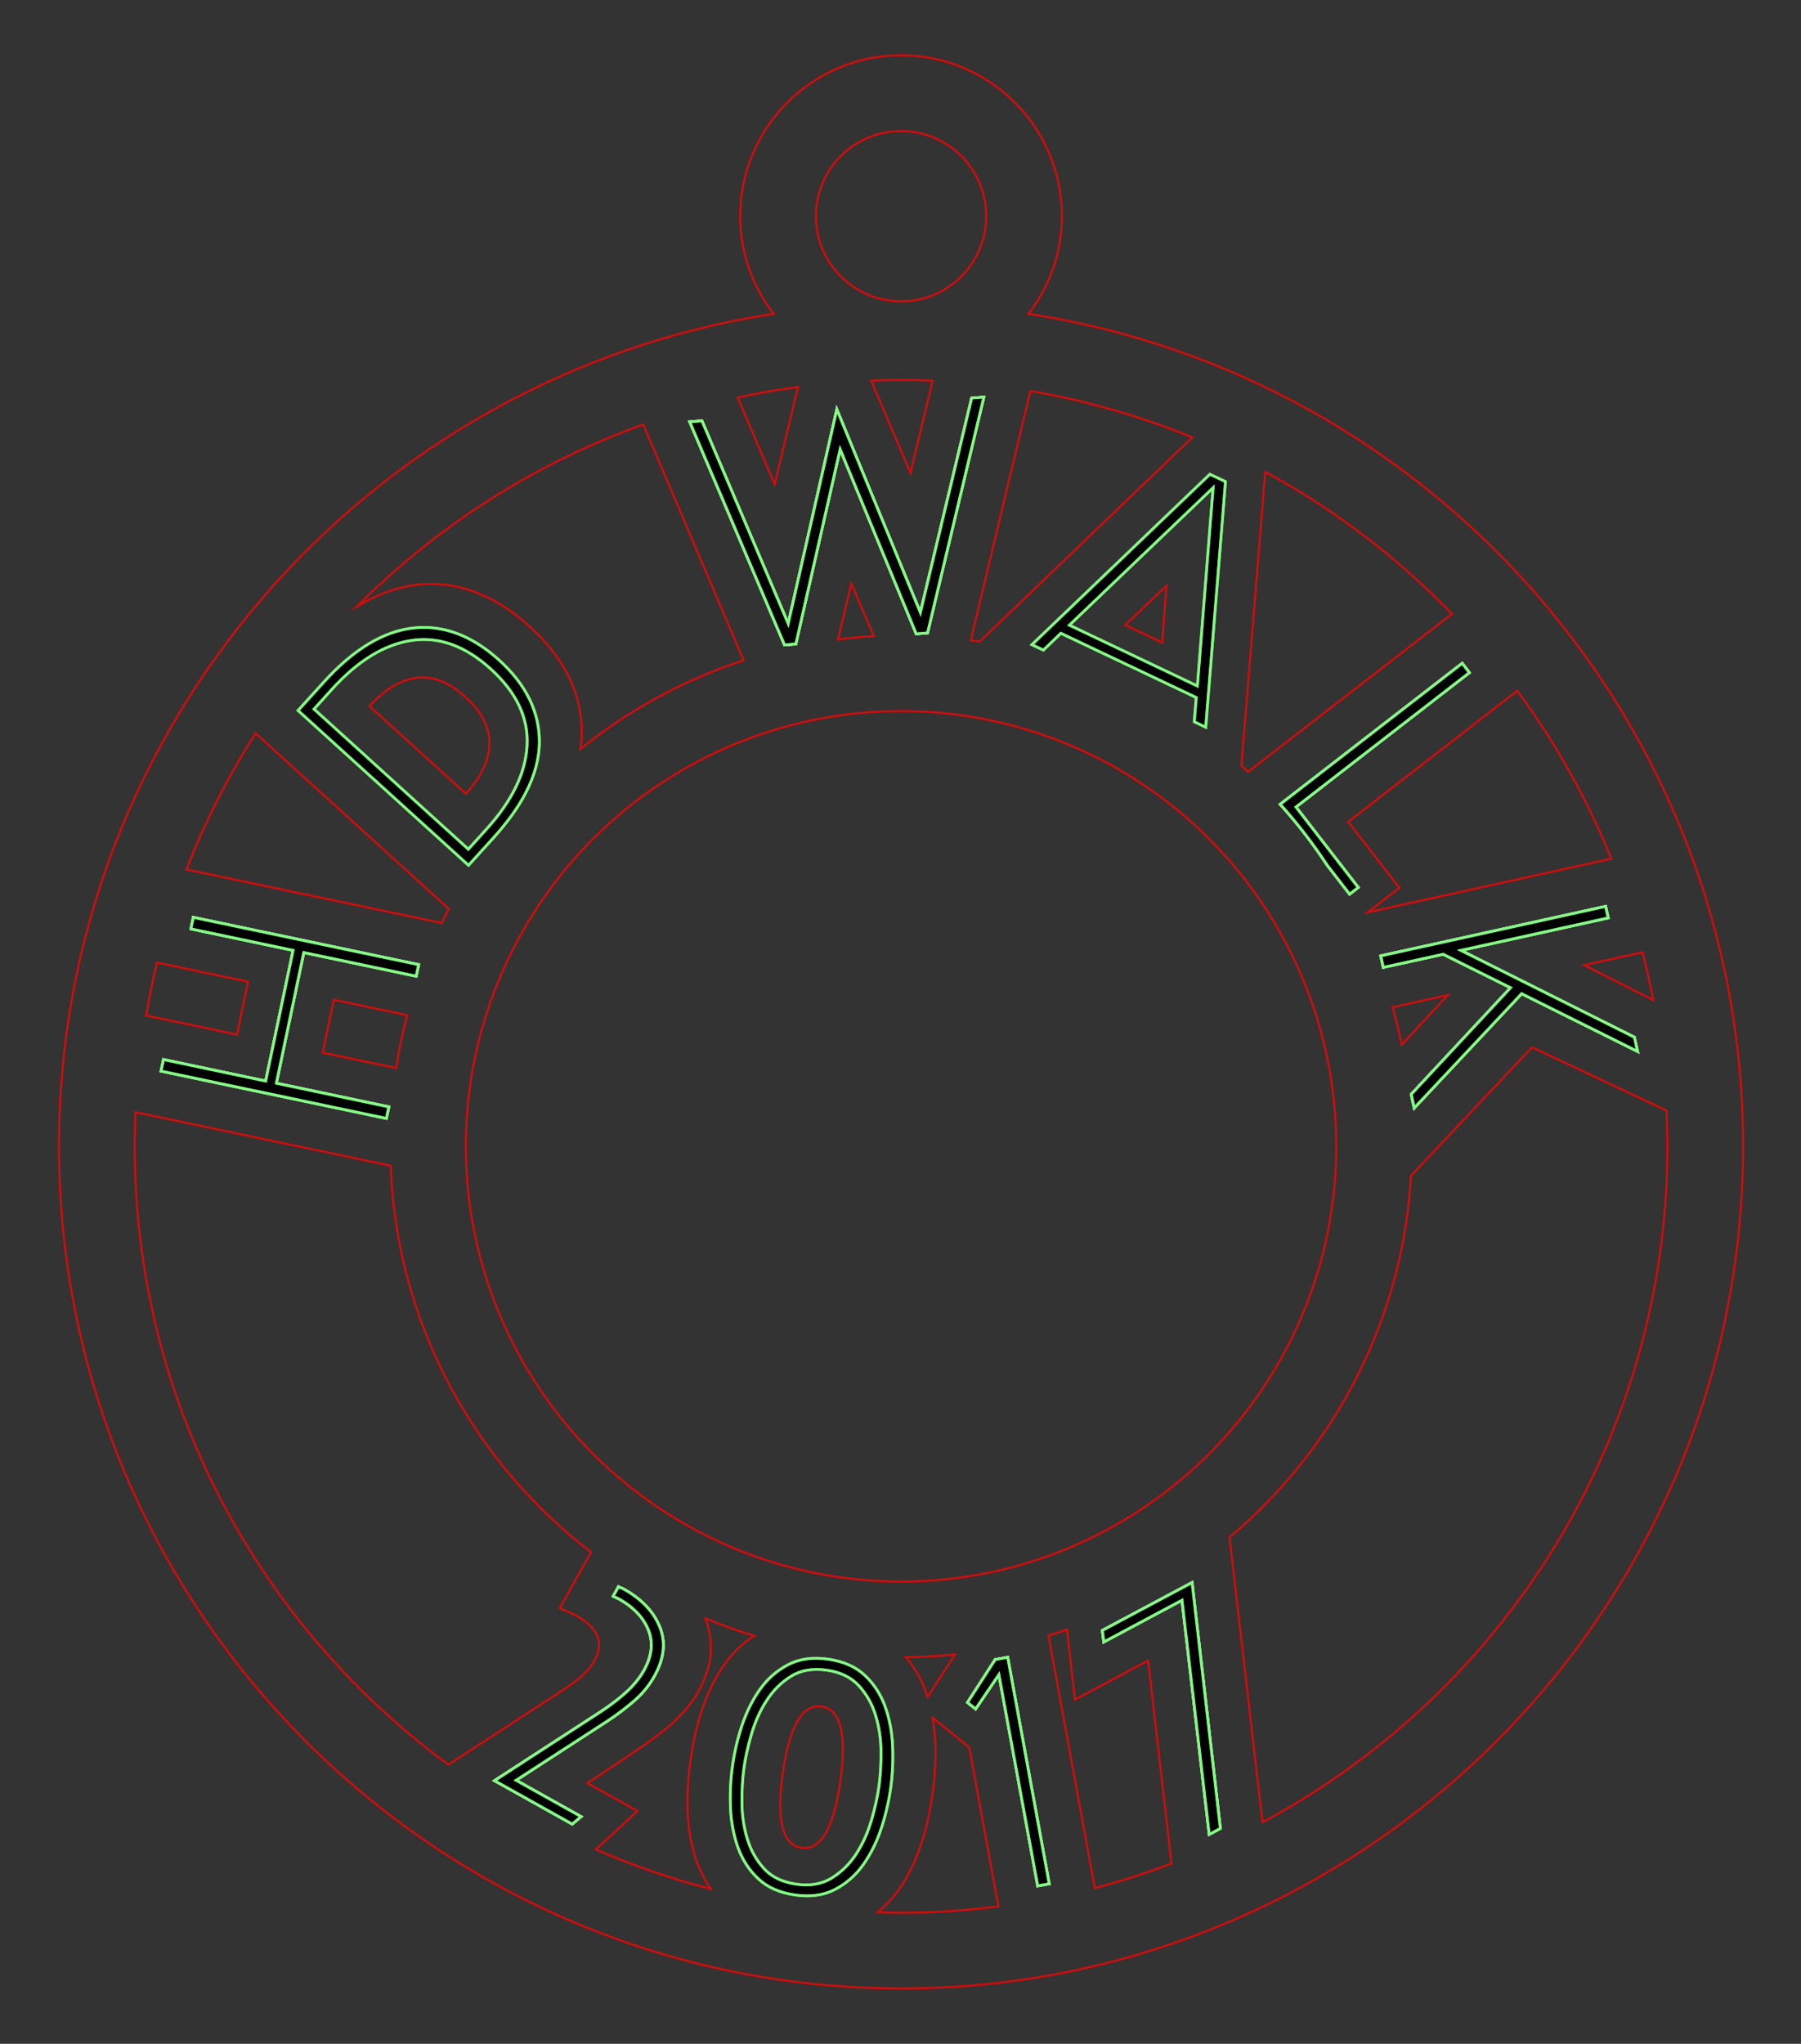 <?xml version="1.0" encoding="utf-8"?>
<!-- Generator: Adobe Illustrator 24.2.3, SVG Export Plug-In . SVG Version: 6.00 Build 0)  -->
<svg version="1.1" xmlns="http://www.w3.org/2000/svg" xmlns:xlink="http://www.w3.org/1999/xlink" x="0px" y="0px"
	 viewBox="0 0 190.36 216" style="enable-background:new 0 0 190.36 216;" xml:space="preserve">
<rect x="0" y="0" width="190.36" height="216" fill="#333333" stroke="none"/>
<style type="text/css">
	.st0{stroke:#FFFFFF;stroke-width:0.288;stroke-miterlimit:10;}
	.st1{display:none;opacity:0.5;fill:#0071BB;stroke:#FFFFFF;stroke-width:0.288;stroke-miterlimit:10;}
	.st2{opacity:0.5;fill:none;stroke:#00FF00;stroke-width:0.288;stroke-miterlimit:10;}
	.st3{opacity:0.79;fill:none;stroke:#FF0000;stroke-width:0.216;stroke-miterlimit:10;}
</style>
<g id="raster_etch">
	<polygon class="st0" points="127.81,193.87 124.93,169.12 116.67,173.53 116.51,172.31 126,167.25 128.99,193.24 	"/>
	<path class="st0" d="M92.57,181.36c0.36,1.21,0.55,2.49,0.55,3.83c0.01,1.34-0.07,2.55-0.22,3.63c-0.15,1.08-0.41,2.26-0.79,3.55
		c-0.38,1.29-0.9,2.47-1.59,3.53c-0.68,1.07-1.55,1.92-2.59,2.57c-1.04,0.65-2.3,0.87-3.75,0.66c-1.49-0.21-2.64-0.77-3.45-1.67
		c-0.81-0.9-1.4-1.96-1.76-3.18c-0.36-1.21-0.55-2.49-0.55-3.83c-0.01-1.34,0.07-2.55,0.22-3.63c0.15-1.08,0.41-2.26,0.79-3.55
		s0.9-2.47,1.59-3.53c0.68-1.07,1.54-1.92,2.57-2.57c1.03-0.65,2.29-0.87,3.78-0.66c1.46,0.2,2.6,0.76,3.43,1.67
		C91.62,179.08,92.21,180.14,92.57,181.36z M91.21,197.11c0.8-1.12,1.44-2.39,1.92-3.83c0.48-1.44,0.81-2.87,1.01-4.29
		c0.2-1.43,0.27-2.89,0.21-4.41c-0.06-1.51-0.33-2.91-0.79-4.21c-0.47-1.29-1.18-2.4-2.15-3.31c-0.97-0.91-2.26-1.48-3.88-1.71
		c-1.62-0.23-3.02-0.04-4.2,0.57c-1.18,0.61-2.18,1.47-2.98,2.59c-0.8,1.12-1.44,2.39-1.92,3.83c-0.48,1.44-0.81,2.87-1.01,4.29
		s-0.27,2.89-0.21,4.41c0.06,1.51,0.33,2.91,0.79,4.21c0.46,1.29,1.18,2.4,2.15,3.31c0.97,0.91,2.26,1.48,3.88,1.71
		c1.62,0.23,3.02,0.04,4.2-0.57C89.41,199.09,90.41,198.23,91.21,197.11z"/>
	<path class="st0" d="M68.55,172.3c-0.52-1.33-1.57-2.45-3.17-3.34c-0.08-0.05-0.17-0.08-0.24-0.11c-0.08-0.03-0.15-0.05-0.2-0.08
		l-0.13-0.07l0.56-1.01l0.13,0.07c0.06,0.03,0.12,0.06,0.2,0.08c0.08,0.02,0.16,0.06,0.24,0.11c1.87,1.04,3.14,2.38,3.79,3.99
		c0.66,1.61,0.47,3.34-0.56,5.19c-0.53,0.95-1.21,1.8-2.05,2.54c-0.84,0.74-1.78,1.46-2.83,2.16l-9.74,6.32l6.87,3.84l-0.94,0.79
		l-8.21-4.59l11.29-7.33c1.05-0.7,1.95-1.39,2.71-2.09c0.75-0.7,1.35-1.44,1.79-2.22C68.9,175.05,69.07,173.63,68.55,172.3z"/>
	<polygon class="st0" points="105.19,175.39 106.51,175.15 110.9,199.09 109.68,199.31 105.58,176.98 103.12,180.61 102.26,179.93 	
		"/>
	<polygon class="st0" points="17.28,111.98 28.08,114.25 30.98,100.44 20.18,98.17 20.43,96.95 44.25,101.95 43.99,103.17 
		32.11,100.67 29.21,114.48 41.1,116.98 40.84,118.2 17.02,113.2 	"/>
	<polygon class="st0" points="74.19,44.47 83.31,65.91 88.45,43.27 97.28,64.74 102.7,42.07 103.99,41.97 98.04,66.89 96.84,66.99 
		88.8,47.48 84.12,68.06 82.92,68.16 72.9,44.58 	"/>
	<path class="st0" d="M113.03,66.07l15.19-14.52l-1.66,20.95L113.03,66.07z M129.53,50.9l-1.65-0.78l-18.81,18.01l1.21,0.58
		l1.85-1.78l14.31,6.79l-0.21,2.56l1.21,0.58L129.53,50.9z"/>
	<path class="st0" d="M135.31,85l19.24-14.9l0.76,0.99l-18.33,14.2l6.58,8.5l-0.91,0.71l-2.38-3.07
		C138.79,89.16,137.13,87.02,135.31,85L135.31,85z"/>
	<polygon class="st0" points="149.16,115.65 159.66,104.39 152.54,100.85 146.21,102.24 145.94,101.02 169.71,95.79 169.98,97.01 
		154.41,100.44 172.75,109.62 173.08,111.12 160.83,105.02 149.48,117.1 	"/>
	<path class="st0" d="M53.69,86.71c-0.22,0.26-0.42,0.53-0.63,0.79c-0.26,0.31-0.52,0.62-0.8,0.93l-2.74,3.02L31.5,75.09l2.74-3.02
		c3.14-3.46,6.3-5.36,9.46-5.7c3.17-0.34,6.18,0.79,9.05,3.39c2.87,2.6,4.28,5.5,4.26,8.7C56.98,81.11,55.87,83.87,53.69,86.71z
		 M51.88,70.71c-2.7-2.45-5.49-3.46-8.37-3.03c-2.88,0.43-5.69,2.15-8.42,5.16l-1.9,2.1L49.5,89.75l1.9-2.1
		c2.73-3.01,4.17-5.97,4.31-8.89C55.86,75.85,54.58,73.17,51.88,70.71z"/>
	<polygon class="st0" points="127.81,193.87 124.93,169.12 116.67,173.53 116.51,172.31 126,167.25 128.99,193.24 	"/>
	<path class="st0" d="M68.55,172.3c-0.52-1.33-1.57-2.45-3.17-3.34c-0.08-0.05-0.17-0.08-0.24-0.11c-0.08-0.03-0.15-0.05-0.2-0.08
		l-0.13-0.07l0.56-1.01l0.13,0.07c0.06,0.03,0.12,0.06,0.2,0.08c0.08,0.02,0.16,0.06,0.24,0.11c1.87,1.04,3.14,2.38,3.79,3.99
		c0.66,1.61,0.47,3.34-0.56,5.19c-0.53,0.95-1.21,1.8-2.05,2.54c-0.84,0.74-1.78,1.46-2.83,2.16l-9.74,6.32l6.87,3.84l-0.94,0.79
		l-8.21-4.59l11.29-7.33c1.05-0.7,1.95-1.39,2.71-2.09c0.75-0.7,1.35-1.44,1.79-2.22C68.9,175.05,69.07,173.63,68.55,172.3z"/>
	<polygon class="st0" points="105.19,175.39 106.51,175.15 110.9,199.09 109.68,199.31 105.58,176.98 103.12,180.61 102.26,179.93 	
		"/>
	<polygon class="st0" points="17.28,111.98 28.08,114.25 30.98,100.44 20.18,98.17 20.43,96.95 44.25,101.95 43.99,103.17 
		32.11,100.67 29.21,114.48 41.1,116.98 40.84,118.2 17.02,113.2 	"/>
	<polygon class="st0" points="74.19,44.47 83.31,65.91 88.45,43.27 97.28,64.74 102.7,42.07 103.99,41.97 98.04,66.89 96.84,66.99 
		88.8,47.48 84.12,68.06 82.92,68.16 72.9,44.58 	"/>
	<polygon class="st1" points="127.46,76.86 126.25,76.28 126.45,73.72 112.14,66.93 110.29,68.7 109.08,68.13 127.88,50.12 
		129.53,50.9 	"/>
	<path class="st0" d="M135.31,85l19.24-14.9l0.76,0.99l-18.33,14.2l6.58,8.5l-0.91,0.71l-2.38-3.07
		C138.79,89.16,137.13,87.02,135.31,85L135.31,85z"/>
	<polygon class="st0" points="149.16,115.65 159.66,104.39 152.54,100.85 146.21,102.24 145.94,101.02 169.71,95.79 169.98,97.01 
		154.41,100.44 172.75,109.62 173.08,111.12 160.83,105.02 149.48,117.1 	"/>
</g>
<g id="vector_etch">
	<polygon class="st2" points="126.56,72.5 128.21,51.55 113.03,66.07 	"/>
	<path class="st2" d="M90.79,178.17c-0.83-0.91-1.97-1.46-3.43-1.67c-1.49-0.21-2.75,0.01-3.78,0.66c-1.03,0.65-1.88,1.5-2.57,2.57
		c-0.68,1.07-1.21,2.25-1.59,3.53s-0.64,2.47-0.79,3.55c-0.15,1.08-0.22,2.29-0.22,3.63c0.01,1.34,0.19,2.62,0.55,3.83
		c0.36,1.21,0.95,2.27,1.76,3.18c0.81,0.91,1.96,1.46,3.45,1.67c1.46,0.21,2.71-0.01,3.75-0.66c1.04-0.64,1.91-1.5,2.59-2.57
		c0.68-1.07,1.21-2.25,1.59-3.53c0.37-1.29,0.64-2.47,0.79-3.55c0.15-1.08,0.22-2.29,0.22-3.63c-0.01-1.34-0.19-2.62-0.55-3.83
		C92.21,180.14,91.62,179.08,90.79,178.17z"/>
	<polygon class="st2" points="127.81,193.87 124.93,169.12 116.67,173.53 116.51,172.31 126,167.25 128.99,193.24 	"/>
	<path class="st2" d="M88.23,199.7c-1.18,0.61-2.58,0.8-4.2,0.57c-1.62-0.23-2.91-0.8-3.88-1.71c-0.97-0.91-1.69-2.01-2.15-3.31
		c-0.47-1.29-0.73-2.7-0.79-4.21c-0.06-1.51,0.01-2.98,0.21-4.41s0.54-2.86,1.01-4.29c0.48-1.44,1.12-2.71,1.92-3.83
		c0.8-1.12,1.8-1.98,2.98-2.59c1.18-0.61,2.58-0.8,4.2-0.57c1.62,0.23,2.91,0.8,3.88,1.71c0.97,0.91,1.69,2.01,2.15,3.31
		c0.46,1.29,0.73,2.7,0.79,4.21c0.06,1.51-0.01,2.98-0.21,4.41c-0.2,1.43-0.54,2.86-1.01,4.29c-0.48,1.44-1.12,2.71-1.92,3.83
		C90.41,198.23,89.41,199.09,88.23,199.7z"/>
	<path class="st2" d="M68.55,172.3c-0.52-1.33-1.57-2.45-3.17-3.34c-0.08-0.05-0.17-0.08-0.24-0.11c-0.08-0.03-0.15-0.05-0.2-0.08
		l-0.13-0.07l0.56-1.01l0.13,0.07c0.06,0.03,0.12,0.06,0.2,0.08c0.08,0.02,0.16,0.06,0.24,0.11c1.87,1.04,3.14,2.38,3.79,3.99
		c0.66,1.61,0.47,3.34-0.56,5.19c-0.53,0.95-1.21,1.8-2.05,2.54c-0.84,0.74-1.78,1.46-2.83,2.16l-9.74,6.32l6.87,3.84l-0.94,0.79
		l-8.21-4.59l11.29-7.33c1.05-0.7,1.95-1.39,2.71-2.09c0.75-0.7,1.35-1.44,1.79-2.22C68.9,175.05,69.07,173.63,68.55,172.3z"/>
	<polygon class="st2" points="105.19,175.39 106.51,175.15 110.9,199.09 109.68,199.31 105.58,176.98 103.12,180.61 102.26,179.93 	
		"/>
	<polygon class="st2" points="17.28,111.98 28.08,114.25 30.98,100.44 20.18,98.17 20.43,96.95 44.25,101.95 43.99,103.17 
		32.11,100.67 29.21,114.48 41.1,116.98 40.84,118.2 17.02,113.2 	"/>
	<path class="st2" d="M53.69,86.71c-0.22,0.26-0.42,0.53-0.63,0.79c-0.26,0.31-0.52,0.62-0.8,0.93l-2.74,3.02L31.5,75.09l2.74-3.02
		c3.14-3.46,6.3-5.36,9.46-5.7c3.17-0.34,6.18,0.79,9.05,3.39c2.87,2.6,4.28,5.5,4.26,8.7C56.98,81.11,55.87,83.87,53.69,86.71z"/>
	<polygon class="st2" points="74.19,44.47 83.31,65.91 88.45,43.27 97.28,64.74 102.7,42.07 103.99,41.97 98.04,66.89 96.84,66.99 
		88.8,47.48 84.12,68.06 82.92,68.16 72.9,44.58 	"/>
	<polygon class="st2" points="127.46,76.86 126.25,76.28 126.45,73.72 112.14,66.93 110.29,68.7 109.08,68.13 127.88,50.12 
		129.53,50.9 	"/>
	<path class="st2" d="M135.31,85l19.24-14.9l0.76,0.99l-18.33,14.2l6.58,8.5l-0.91,0.71l-2.38-3.07
		C138.79,89.16,137.13,87.02,135.31,85L135.31,85z"/>
	<polygon class="st2" points="149.16,115.65 159.66,104.39 152.54,100.85 146.21,102.24 145.94,101.02 169.71,95.79 169.98,97.01 
		154.41,100.44 172.75,109.62 173.08,111.12 160.83,105.02 149.48,117.1 	"/>
	<path class="st2" d="M51.88,70.71c-2.7-2.45-5.49-3.46-8.37-3.03c-2.88,0.43-5.69,2.15-8.42,5.16l-1.9,2.1L49.5,89.75l1.9-2.1
		c2.73-3.01,4.17-5.97,4.31-8.89C55.86,75.85,54.58,73.17,51.88,70.71z"/>
</g>
<g id="vector_cut">
	<path class="st3" d="M108.71,33.17c2.2-2.87,3.53-6.44,3.53-10.33c0-9.37-7.63-17-17-17s-17,7.63-17,17
		c0,3.89,1.32,7.46,3.53,10.33c-42.7,6.51-75.53,43.49-75.53,87.98c0,49.07,39.93,89,89,89c49.07,0,89-39.93,89-89
		C184.24,76.66,151.42,39.69,108.71,33.17z"/>
	<circle class="st3" cx="95.24" cy="22.85" r="9"/>
	<path class="st3" d="M160.37,73.01c4.02,5.43,7.37,11.39,9.94,17.74l-25.74,5.67l3.34-2.59l-5.41-6.98L160.37,73.01z"/>
	<path class="st3" d="M108.91,41.33c5.95,1.01,11.68,2.67,17.11,4.9l-22.47,21.57c-0.31-0.05-0.63-0.08-0.94-0.13L108.91,41.33z"/>
	<path class="st3" d="M92.08,40.23c1.05-0.04,2.1-0.08,3.16-0.08c1.12,0,2.23,0.04,3.34,0.08l-2.34,9.75L92.08,40.23z"/>
	<path class="st3" d="M84.35,40.9l-2.47,10.29l-3.91-9.18C80.07,41.56,82.2,41.19,84.35,40.9z"/>
	<path class="st3" d="M67.99,44.86L78.6,69.79c-6.34,2.06-12.16,5.26-17.24,9.36c0.05-0.41,0.11-0.82,0.12-1.23
		c0.09-2.1-0.32-4.14-1.23-6.11c-0.91-1.97-2.34-3.84-4.28-5.61c-1.94-1.76-3.94-3-5.99-3.72s-4.12-0.93-6.2-0.64
		c-2.02,0.28-4.03,1.04-6.05,2.26C46.18,55.61,56.48,48.98,67.99,44.86z"/>
	<path class="st3" d="M51.73,78.62c-0.04,1.74-0.87,3.49-2.48,5.27l-10.2-9.26c1.61-1.78,3.28-2.77,4.99-2.99s3.43,0.46,5.16,2.03
		C50.93,75.23,51.77,76.89,51.73,78.62z"/>
	<path class="st3" d="M43.05,107.29c-0.49,1.83-0.89,3.69-1.18,5.59l-7.76-1.63l1.17-5.59L43.05,107.29z"/>
	<path class="st3" d="M16.6,101.73l9.62,2.02l-1.17,5.59l-9.6-2.02C15.76,105.44,16.15,103.57,16.6,101.73z"/>
	<path class="st3" d="M59.15,178.84L47.4,186.5c-20.1-14.74-33.16-38.52-33.16-65.35c0-1.21,0.04-2.41,0.09-3.61l26.96,5.66
		c0.62,16.62,8.79,31.35,21.18,40.84l-3.3,5.91c0.22,0.12,0.41,0.21,0.57,0.26c0.18,0.07,0.38,0.15,0.58,0.24
		c0.2,0.1,0.42,0.21,0.64,0.33c2.29,1.28,2.91,2.86,1.87,4.73c-0.28,0.5-0.66,0.99-1.14,1.45C61.2,177.42,60.36,178.05,59.15,178.84
		z"/>
	<path class="st3" d="M78.1,174.14c-2.65,2.54-4.35,6.5-5.11,11.89c-0.76,5.39-0.21,9.66,1.64,12.83c0.16,0.28,0.34,0.53,0.52,0.78
		c-4.2-1.07-8.26-2.48-12.17-4.18l4.39-4.06l-5.28-2.95l1.13-0.74c1.52-1.02,2.86-1.91,4-2.69c1.15-0.77,2.13-1.49,2.97-2.16
		c0.83-0.67,1.54-1.33,2.12-1.98c0.58-0.65,1.08-1.35,1.5-2.1c0.9-1.62,1.35-3.17,1.33-4.64c-0.01-1.1-0.21-2.13-0.57-3.1
		c1.68,0.7,3.39,1.31,5.15,1.84C79.15,173.24,78.61,173.65,78.1,174.14z"/>
	<path class="st3" d="M88.82,188.25c-0.7,4.98-2.06,7.32-4.09,7.04c-2.03-0.29-2.69-2.92-1.99-7.89c0.7-4.97,2.06-7.32,4.09-7.04
		C88.85,180.64,89.52,183.27,88.82,188.25z"/>
	<path class="st3" d="M95.75,175.14c1.76-0.02,3.49-0.11,5.2-0.29l-2.9,4.48c-0.3-0.92-0.67-1.77-1.13-2.55
		C96.57,176.18,96.17,175.65,95.75,175.14z"/>
	<path class="st3" d="M115.72,199.54l-4.9-26.68c0.66-0.2,1.31-0.42,1.96-0.64l0.83,7.41l7.75-4.14l2.46,21.46
		C121.19,197.94,118.48,198.82,115.72,199.54z"/>
	<path class="st3" d="M133.44,192.59l-3.48-30.12c11.04-9.29,18.31-22.9,19.18-38.21l12.79-13.58l14.21,6.69
		c0.06,1.26,0.1,2.52,0.1,3.79C176.24,152.07,158.91,178.94,133.44,192.59z"/>
	<path class="st3" d="M133.73,49.87c7.34,3.97,13.98,9.06,19.74,15.01l-21.55,16.69c-0.23-0.21-0.46-0.43-0.7-0.64L133.73,49.87z"/>
	<polygon class="st3" points="123.29,61.91 122.84,67.91 118.93,66.06 	"/>
	<path class="st3" d="M92.36,67.23c-1.28,0.07-2.54,0.19-3.79,0.35l1.42-5.89L92.36,67.23z"/>
	<path class="st3" d="M27.02,77.5l20.42,18.56c-0.26,0.49-0.52,0.99-0.76,1.49l-26.97-5.66C21.67,86.83,24.13,82.02,27.02,77.5z"/>
	<path class="st3" d="M95.24,202.15c-0.83,0-1.65-0.04-2.48-0.06c0.23-0.19,0.47-0.38,0.69-0.59c2.65-2.54,4.35-6.5,5.11-11.89
		c0.43-3.05,0.42-5.73,0.02-8.07l3.87,3.14l3.08,16.8C102.16,201.91,98.73,202.15,95.24,202.15z"/>
	<path class="st3" d="M174.75,105.7l-7.31-3.7l6.17-1.36C174.04,102.3,174.42,103.99,174.75,105.7z"/>
	<path class="st3" d="M153.05,105.16l-4.89,5.24c-0.27-1.34-0.6-2.65-0.97-3.95L153.05,105.16z"/>
	<circle class="st3" cx="95.24" cy="121.15" r="46"/>
</g>
</svg>
